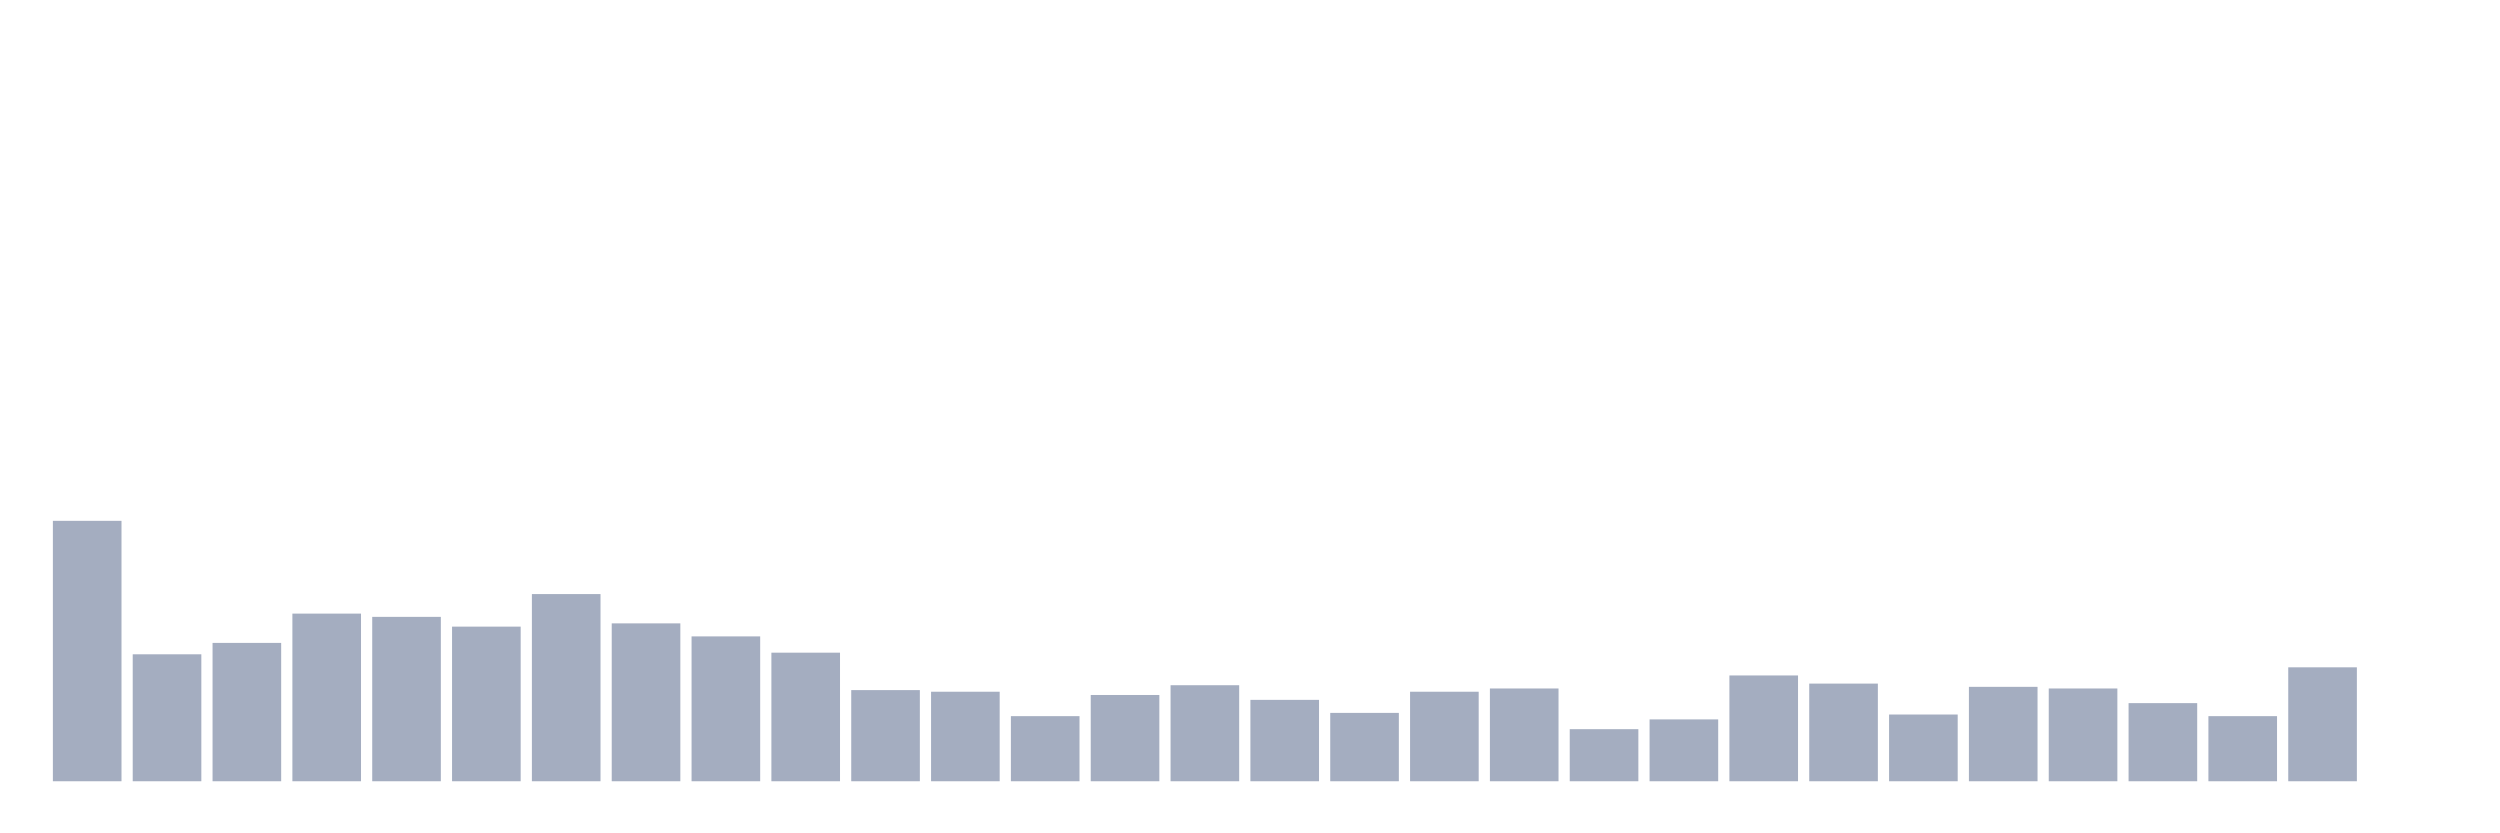 <svg xmlns="http://www.w3.org/2000/svg" viewBox="0 0 480 160"><g transform="translate(10,10)"><rect class="bar" x="0.153" width="13.175" y="90" height="50" fill="rgb(164,173,192)"></rect><rect class="bar" x="15.482" width="13.175" y="115.625" height="24.375" fill="rgb(164,173,192)"></rect><rect class="bar" x="30.81" width="13.175" y="113.438" height="26.562" fill="rgb(164,173,192)"></rect><rect class="bar" x="46.138" width="13.175" y="107.812" height="32.188" fill="rgb(164,173,192)"></rect><rect class="bar" x="61.466" width="13.175" y="108.438" height="31.562" fill="rgb(164,173,192)"></rect><rect class="bar" x="76.794" width="13.175" y="110.312" height="29.688" fill="rgb(164,173,192)"></rect><rect class="bar" x="92.123" width="13.175" y="104.062" height="35.938" fill="rgb(164,173,192)"></rect><rect class="bar" x="107.451" width="13.175" y="109.687" height="30.313" fill="rgb(164,173,192)"></rect><rect class="bar" x="122.779" width="13.175" y="112.188" height="27.812" fill="rgb(164,173,192)"></rect><rect class="bar" x="138.107" width="13.175" y="115.312" height="24.688" fill="rgb(164,173,192)"></rect><rect class="bar" x="153.436" width="13.175" y="122.5" height="17.5" fill="rgb(164,173,192)"></rect><rect class="bar" x="168.764" width="13.175" y="122.812" height="17.188" fill="rgb(164,173,192)"></rect><rect class="bar" x="184.092" width="13.175" y="127.5" height="12.5" fill="rgb(164,173,192)"></rect><rect class="bar" x="199.42" width="13.175" y="123.438" height="16.562" fill="rgb(164,173,192)"></rect><rect class="bar" x="214.748" width="13.175" y="121.562" height="18.438" fill="rgb(164,173,192)"></rect><rect class="bar" x="230.077" width="13.175" y="124.375" height="15.625" fill="rgb(164,173,192)"></rect><rect class="bar" x="245.405" width="13.175" y="126.875" height="13.125" fill="rgb(164,173,192)"></rect><rect class="bar" x="260.733" width="13.175" y="122.812" height="17.188" fill="rgb(164,173,192)"></rect><rect class="bar" x="276.061" width="13.175" y="122.188" height="17.812" fill="rgb(164,173,192)"></rect><rect class="bar" x="291.39" width="13.175" y="130" height="10" fill="rgb(164,173,192)"></rect><rect class="bar" x="306.718" width="13.175" y="128.125" height="11.875" fill="rgb(164,173,192)"></rect><rect class="bar" x="322.046" width="13.175" y="119.688" height="20.312" fill="rgb(164,173,192)"></rect><rect class="bar" x="337.374" width="13.175" y="121.25" height="18.75" fill="rgb(164,173,192)"></rect><rect class="bar" x="352.702" width="13.175" y="127.188" height="12.812" fill="rgb(164,173,192)"></rect><rect class="bar" x="368.031" width="13.175" y="121.875" height="18.125" fill="rgb(164,173,192)"></rect><rect class="bar" x="383.359" width="13.175" y="122.188" height="17.812" fill="rgb(164,173,192)"></rect><rect class="bar" x="398.687" width="13.175" y="125" height="15" fill="rgb(164,173,192)"></rect><rect class="bar" x="414.015" width="13.175" y="127.5" height="12.5" fill="rgb(164,173,192)"></rect><rect class="bar" x="429.344" width="13.175" y="118.125" height="21.875" fill="rgb(164,173,192)"></rect><rect class="bar" x="444.672" width="13.175" y="140" height="0" fill="rgb(164,173,192)"></rect></g></svg>